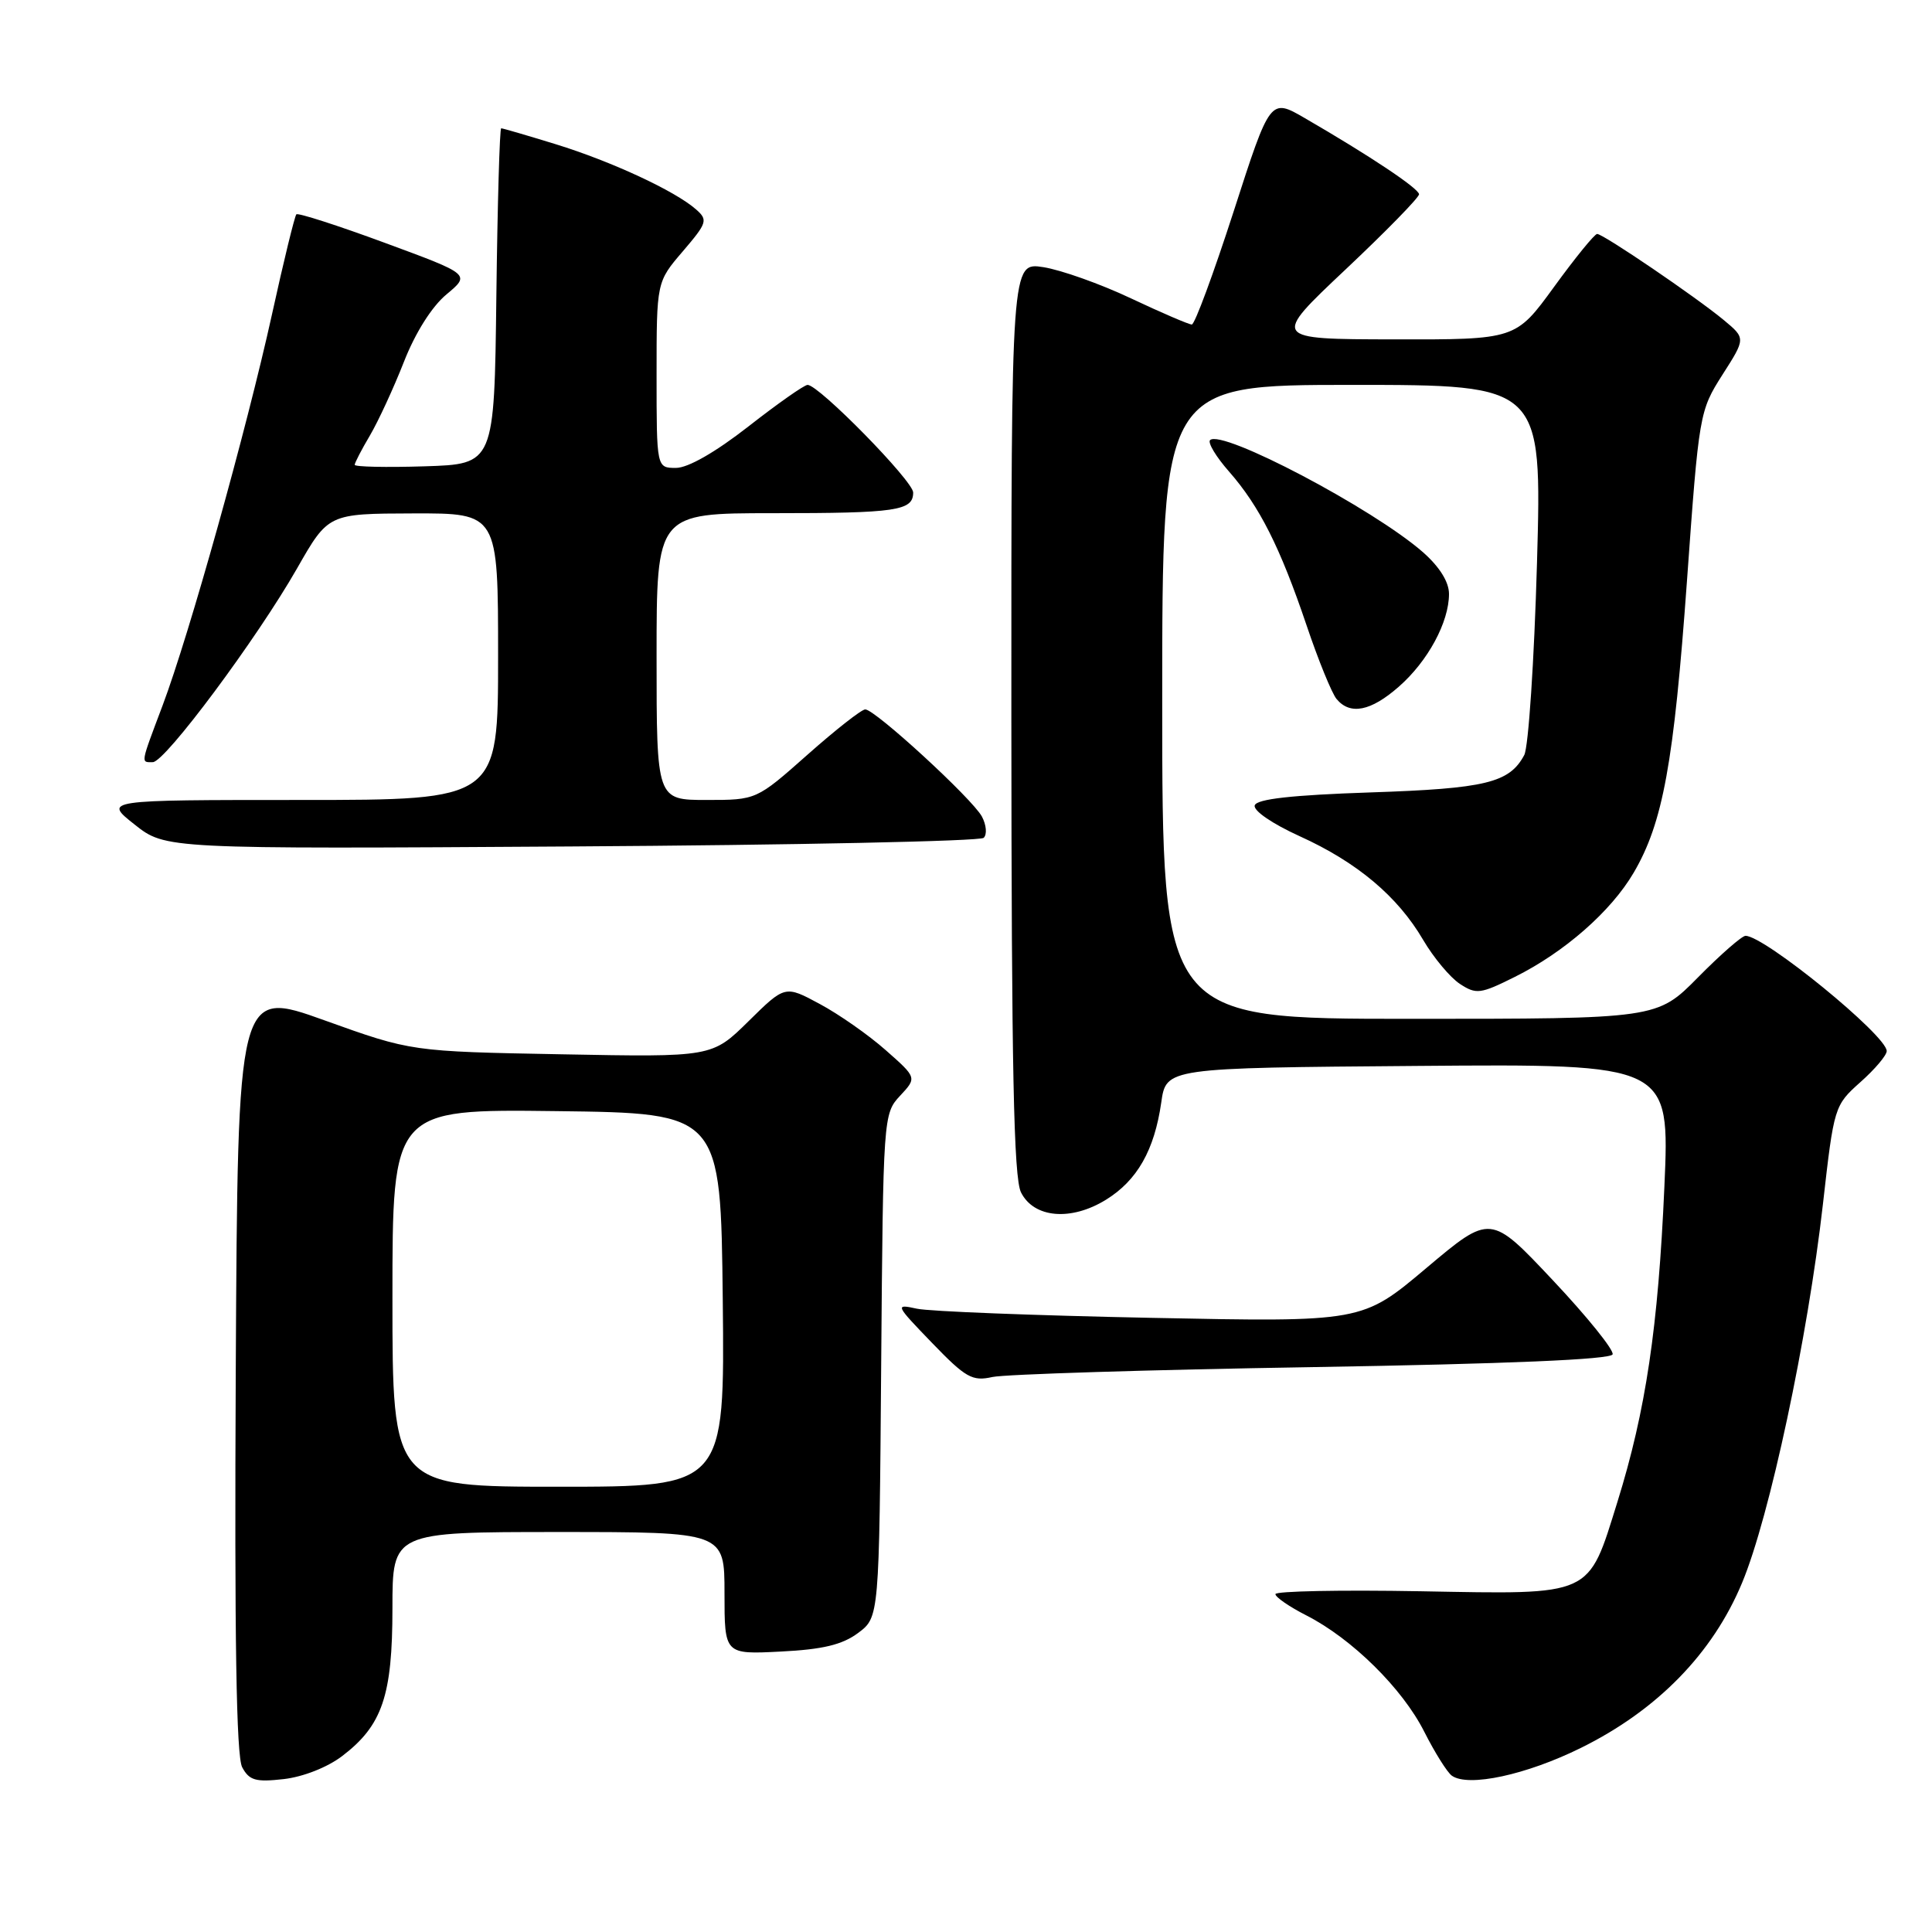 <?xml version="1.0" encoding="UTF-8" standalone="no"?>
<!DOCTYPE svg PUBLIC "-//W3C//DTD SVG 1.1//EN" "http://www.w3.org/Graphics/SVG/1.1/DTD/svg11.dtd" >
<svg xmlns="http://www.w3.org/2000/svg" xmlns:xlink="http://www.w3.org/1999/xlink" version="1.1" viewBox="0 0 256 256">
 <g >
 <path fill="currentColor"
d=" M 45.35 232.68 C 50.66 228.63 52.00 224.69 52.00 213.10 C 52.00 203.00 52.00 203.00 74.00 203.00 C 96.00 203.00 96.00 203.00 96.00 211.11 C 96.00 219.22 96.00 219.22 103.45 218.84 C 109.03 218.56 111.60 217.94 113.70 216.38 C 116.50 214.29 116.50 214.29 116.76 180.94 C 117.02 147.98 117.05 147.57 119.26 145.20 C 121.50 142.80 121.50 142.80 117.36 139.15 C 115.09 137.14 111.16 134.39 108.62 133.03 C 104.02 130.55 104.02 130.55 99.18 135.32 C 94.35 140.08 94.35 140.08 74.42 139.70 C 54.50 139.33 54.50 139.33 43.00 135.20 C 31.50 131.07 31.50 131.07 31.24 181.58 C 31.06 217.09 31.31 232.71 32.09 234.17 C 33.03 235.92 33.88 236.16 37.59 235.74 C 40.15 235.45 43.39 234.18 45.35 232.68 Z  M 209.47 231.61 C 219.60 226.61 226.95 219.08 230.84 209.72 C 234.49 200.97 239.54 177.26 241.55 159.53 C 243.01 146.64 243.06 146.47 246.51 143.39 C 248.43 141.69 250.00 139.83 250.00 139.27 C 250.00 137.21 233.81 124.00 231.29 124.00 C 230.82 124.00 227.99 126.47 225.00 129.50 C 219.57 135.00 219.57 135.00 186.78 135.00 C 154.00 135.00 154.00 135.00 154.00 93.00 C 154.00 51.00 154.00 51.00 179.16 51.00 C 204.32 51.00 204.32 51.00 203.66 74.57 C 203.29 87.54 202.53 99.00 201.97 100.05 C 200.00 103.73 196.88 104.49 181.58 105.00 C 171.19 105.35 166.54 105.87 166.26 106.71 C 166.03 107.40 168.56 109.14 172.21 110.80 C 179.82 114.25 185.19 118.76 188.58 124.55 C 189.96 126.90 192.15 129.52 193.44 130.37 C 195.61 131.79 196.16 131.72 200.71 129.45 C 207.29 126.18 213.47 120.76 216.47 115.64 C 220.35 109.02 221.79 101.12 223.53 77.00 C 225.12 54.80 225.19 54.44 228.23 49.66 C 231.32 44.83 231.32 44.83 228.41 42.41 C 224.76 39.38 212.44 31.00 211.63 31.00 C 211.29 31.00 208.73 34.15 205.93 38.00 C 200.84 45.00 200.84 45.00 184.67 44.97 C 168.50 44.94 168.50 44.94 178.28 35.72 C 183.66 30.65 188.05 26.16 188.03 25.74 C 188.00 24.97 181.47 20.62 172.91 15.66 C 168.31 12.99 168.31 12.99 163.47 28.00 C 160.80 36.25 158.31 43.00 157.92 43.00 C 157.53 43.00 153.90 41.44 149.85 39.53 C 145.81 37.62 140.59 35.77 138.25 35.40 C 134.00 34.74 134.00 34.74 134.01 95.12 C 134.03 141.62 134.32 156.07 135.29 158.00 C 137.00 161.41 141.92 161.83 146.55 158.97 C 150.69 156.41 152.96 152.41 153.87 146.10 C 154.52 141.50 154.52 141.50 187.89 141.24 C 221.26 140.97 221.26 140.97 220.54 157.24 C 219.72 175.87 218.08 186.91 214.32 199.00 C 210.38 211.64 211.21 211.27 188.26 210.85 C 177.67 210.66 169.00 210.83 169.00 211.23 C 169.00 211.63 170.84 212.90 173.10 214.05 C 179.14 217.13 185.83 223.73 188.72 229.46 C 190.12 232.23 191.77 234.86 192.38 235.29 C 194.56 236.84 202.25 235.18 209.47 231.61 Z  M 173.92 181.15 C 199.80 180.72 213.45 180.14 213.68 179.46 C 213.87 178.89 210.31 174.47 205.76 169.64 C 197.50 160.86 197.50 160.86 189.00 168.02 C 180.50 175.19 180.50 175.19 152.50 174.62 C 137.10 174.31 123.15 173.77 121.50 173.41 C 118.56 172.77 118.60 172.86 123.50 177.94 C 127.96 182.56 128.83 183.06 131.50 182.46 C 133.15 182.10 152.24 181.50 173.92 181.15 Z  M 130.34 111.02 C 130.81 110.58 130.70 109.31 130.11 108.20 C 128.85 105.85 115.95 94.00 114.65 94.00 C 114.16 94.00 110.72 96.70 107.00 100.00 C 100.23 106.00 100.23 106.00 93.62 106.00 C 87.00 106.00 87.00 106.00 87.00 87.00 C 87.00 68.00 87.00 68.00 102.42 68.00 C 118.80 68.00 121.00 67.68 121.00 65.26 C 121.00 63.74 108.51 51.00 107.01 51.00 C 106.57 51.00 103.04 53.48 99.18 56.50 C 94.80 59.92 91.17 62.00 89.57 62.00 C 87.00 62.00 87.00 62.00 87.00 49.68 C 87.00 37.36 87.00 37.36 90.47 33.31 C 93.71 29.52 93.83 29.15 92.22 27.74 C 89.45 25.30 81.03 21.39 73.64 19.11 C 69.87 17.95 66.62 17.00 66.41 17.00 C 66.21 17.00 65.92 27.01 65.77 39.25 C 65.50 61.50 65.50 61.50 56.25 61.79 C 51.16 61.95 47.00 61.86 47.00 61.59 C 47.00 61.33 47.91 59.57 49.03 57.68 C 50.14 55.79 52.16 51.41 53.52 47.95 C 55.02 44.11 57.22 40.62 59.16 39.01 C 62.34 36.36 62.34 36.36 51.00 32.18 C 44.77 29.88 39.49 28.18 39.27 28.40 C 39.05 28.62 37.59 34.58 36.04 41.65 C 32.66 56.99 25.08 84.09 21.54 93.49 C 18.58 101.35 18.64 101.00 20.25 100.99 C 21.88 100.98 34.05 84.62 39.36 75.32 C 43.50 68.06 43.50 68.06 54.75 68.03 C 66.00 68.00 66.00 68.00 66.00 87.00 C 66.00 106.00 66.00 106.00 39.86 106.00 C 13.72 106.00 13.72 106.00 17.83 109.25 C 21.93 112.50 21.93 112.50 75.72 112.16 C 105.30 111.98 129.88 111.46 130.34 111.02 Z  M 185.35 90.99 C 189.20 87.62 192.00 82.44 192.00 78.70 C 192.00 77.11 190.75 75.11 188.55 73.17 C 181.95 67.39 161.86 56.81 160.34 58.32 C 160.01 58.66 161.14 60.54 162.86 62.49 C 166.89 67.09 169.62 72.49 173.13 82.87 C 174.68 87.47 176.47 91.86 177.10 92.62 C 178.90 94.79 181.64 94.25 185.35 90.99 Z  M 52.00 171.98 C 52.00 146.96 52.00 146.96 73.75 147.23 C 95.50 147.50 95.50 147.50 95.77 172.25 C 96.03 197.00 96.03 197.00 74.02 197.00 C 52.00 197.00 52.00 197.00 52.00 171.98 Z "/>
</g>
</svg>